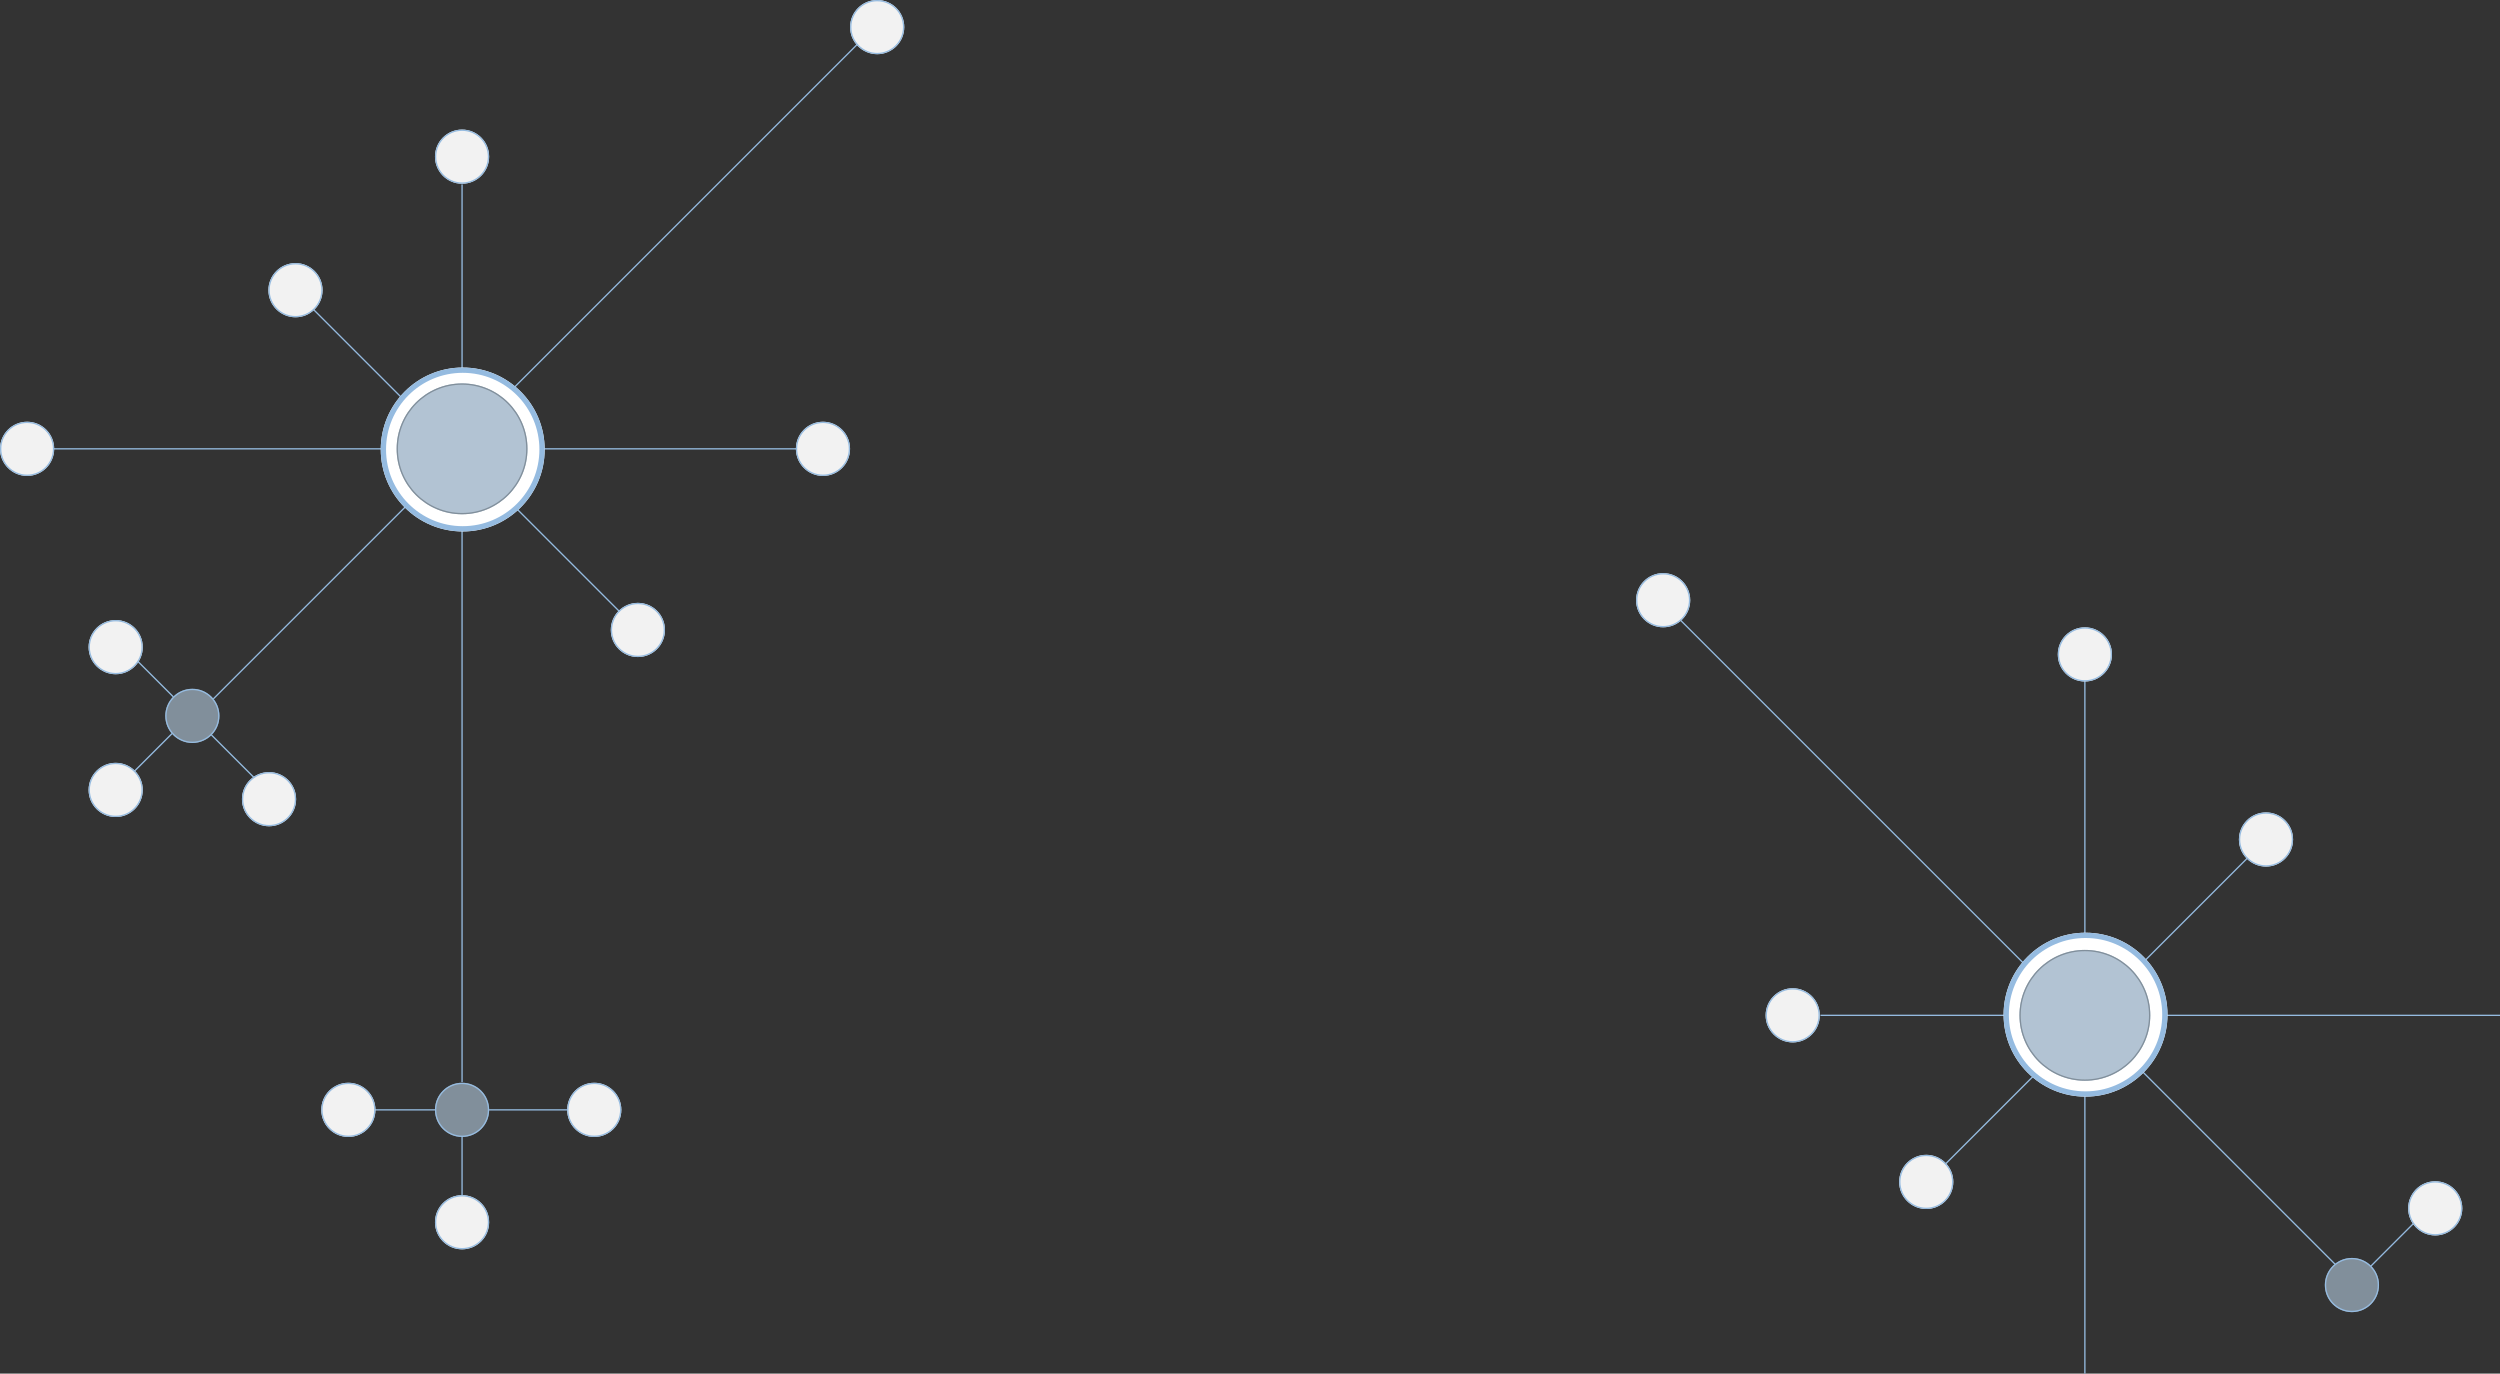<svg xmlns="http://www.w3.org/2000/svg" viewBox="0 0 1891 1039"><rect x="0" y="0" width="1891" height="1039" fill="#333333" stroke="none"/><defs><style>.a,.g{fill:none;}.a,.b,.c,.d{stroke:#95bbe0;}.b{fill:#f2f2f2;}.c{fill:#818f9b;}.d{fill:#fff;stroke-width:4px;}.e{fill:#b2c3d3;stroke:#818f9b;}.f{stroke:none;}</style></defs><g transform="translate(-29 -41)"><line class="a" x1="58" y1="58" transform="translate(116.5 524.5)"/><line class="a" x2="55" y2="55" transform="translate(182.5 590.5)"/><line class="a" x1="48" y2="48" transform="translate(116.5 590.5)"/><line class="a" y2="94" transform="translate(378.5 880.5)"/><line class="a" x2="92" transform="translate(391.5 880.5)"/><line class="a" y1="151" transform="translate(378.5 180.5)"/><line class="a" x1="268" transform="translate(61.5 380.5)"/><line class="a" y2="429" transform="translate(378.5 430.5)"/><line class="a" x2="206" transform="translate(428.5 380.5)"/><line class="a" y1="273" x2="273" transform="translate(409.5 69.5)"/><line class="a" x1="81" y1="81" transform="translate(263.5 272.5)"/><line class="a" x1="162" y2="162" transform="translate(182.5 415.5)"/><g class="b" transform="translate(358 139)"><circle class="f" cx="20.5" cy="20.5" r="20.5"/><circle class="g" cx="20.5" cy="20.5" r="20"/></g><g class="c" transform="translate(358 860)"><circle class="f" cx="20.5" cy="20.5" r="20.5"/><circle class="g" cx="20.5" cy="20.5" r="20"/></g><g class="b" transform="translate(631 360)"><circle class="f" cx="20.5" cy="20.5" r="20.5"/><circle class="g" cx="20.5" cy="20.5" r="20"/></g><g class="b" transform="translate(29 360)"><circle class="f" cx="20.5" cy="20.5" r="20.5"/><circle class="g" cx="20.5" cy="20.5" r="20"/></g><g class="c" transform="translate(154 562)"><circle class="f" cx="20.5" cy="20.5" r="20.5"/><circle class="g" cx="20.5" cy="20.5" r="20"/></g><g class="b" transform="translate(672 41)"><circle class="f" cx="20.5" cy="20.5" r="20.5"/><circle class="g" cx="20.5" cy="20.5" r="20"/></g><line class="a" x2="96" y2="96" transform="translate(409.5 415.5)"/><g class="b" transform="translate(232 240)"><circle class="f" cx="20.5" cy="20.5" r="20.5"/><circle class="g" cx="20.5" cy="20.5" r="20"/></g><g class="d" transform="translate(317 319)"><circle class="f" cx="62" cy="62" r="62"/><circle class="g" cx="62" cy="62" r="60"/></g><g class="b" transform="translate(491 497)"><circle class="f" cx="20.5" cy="20.5" r="20.5"/><circle class="g" cx="20.5" cy="20.5" r="20"/></g><g class="e" transform="translate(329 331)"><circle class="f" cx="49.5" cy="49.5" r="49.5"/><circle class="g" cx="49.5" cy="49.5" r="49"/></g><line class="a" x1="66" transform="translate(292.5 880.5)"/><g class="b" transform="translate(272 860)"><circle class="f" cx="20.5" cy="20.5" r="20.5"/><circle class="g" cx="20.5" cy="20.5" r="20"/></g><g class="b" transform="translate(458 860)"><circle class="f" cx="20.5" cy="20.5" r="20.5"/><circle class="g" cx="20.5" cy="20.5" r="20"/></g><g class="b" transform="translate(358 945)"><circle class="f" cx="20.5" cy="20.5" r="20.5"/><circle class="g" cx="20.5" cy="20.5" r="20"/></g><g class="b" transform="translate(96 618)"><circle class="f" cx="20.5" cy="20.5" r="20.5"/><circle class="g" cx="20.5" cy="20.5" r="20"/></g><g class="b" transform="translate(96 510)"><circle class="f" cx="20.5" cy="20.5" r="20.5"/><circle class="g" cx="20.5" cy="20.5" r="20"/></g><g class="b" transform="translate(212 625)"><circle class="f" cx="20.5" cy="20.5" r="20.5"/><circle class="g" cx="20.5" cy="20.5" r="20"/></g><line class="a" x2="55" y2="55" transform="translate(1816 1005) rotate(-90)"/><line class="a" y1="151" transform="translate(1406 809) rotate(-90)"/><line class="a" y2="222" transform="translate(1606 858)"/><line class="a" x2="264" transform="translate(1656 809)"/><line class="a" x2="206" transform="translate(1606 759) rotate(-90)"/><line class="a" y1="273" x2="273" transform="translate(1295 778) rotate(-90)"/><line class="a" x1="81" y1="81" transform="translate(1498 924) rotate(-90)"/><line class="a" x1="162" y2="162" transform="translate(1641 1005) rotate(-90)"/><g class="b" transform="translate(1364.5 829.5) rotate(-90)"><circle class="f" cx="20.5" cy="20.5" r="20.5"/><circle class="g" cx="20.5" cy="20.5" r="20"/></g><g class="b" transform="translate(1585.5 556.5) rotate(-90)"><circle class="f" cx="20.5" cy="20.5" r="20.5"/><circle class="g" cx="20.5" cy="20.5" r="20"/></g><g class="c" transform="translate(1787.5 1033.5) rotate(-90)"><circle class="f" cx="20.5" cy="20.5" r="20.5"/><circle class="g" cx="20.5" cy="20.5" r="20"/></g><g class="b" transform="translate(1266.5 515.5) rotate(-90)"><circle class="f" cx="20.5" cy="20.5" r="20.5"/><circle class="g" cx="20.5" cy="20.5" r="20"/></g><line class="a" x2="96" y2="96" transform="translate(1641 778) rotate(-90)"/><g class="b" transform="translate(1465.5 955.5) rotate(-90)"><circle class="f" cx="20.5" cy="20.5" r="20.5"/><circle class="g" cx="20.5" cy="20.5" r="20"/></g><g class="d" transform="translate(1544.5 870.5) rotate(-90)"><circle class="f" cx="62" cy="62" r="62"/><circle class="g" cx="62" cy="62" r="60"/></g><g class="b" transform="translate(1722.5 696.5) rotate(-90)"><circle class="f" cx="20.5" cy="20.5" r="20.5"/><circle class="g" cx="20.5" cy="20.5" r="20"/></g><g class="e" transform="translate(1556.5 858.5) rotate(-90)"><circle class="f" cx="49.5" cy="49.5" r="49.5"/><circle class="g" cx="49.5" cy="49.5" r="49"/></g><g class="b" transform="translate(1850.5 975.5) rotate(-90)"><circle class="f" cx="20.5" cy="20.5" r="20.5"/><circle class="g" cx="20.5" cy="20.5" r="20"/></g></g></svg>